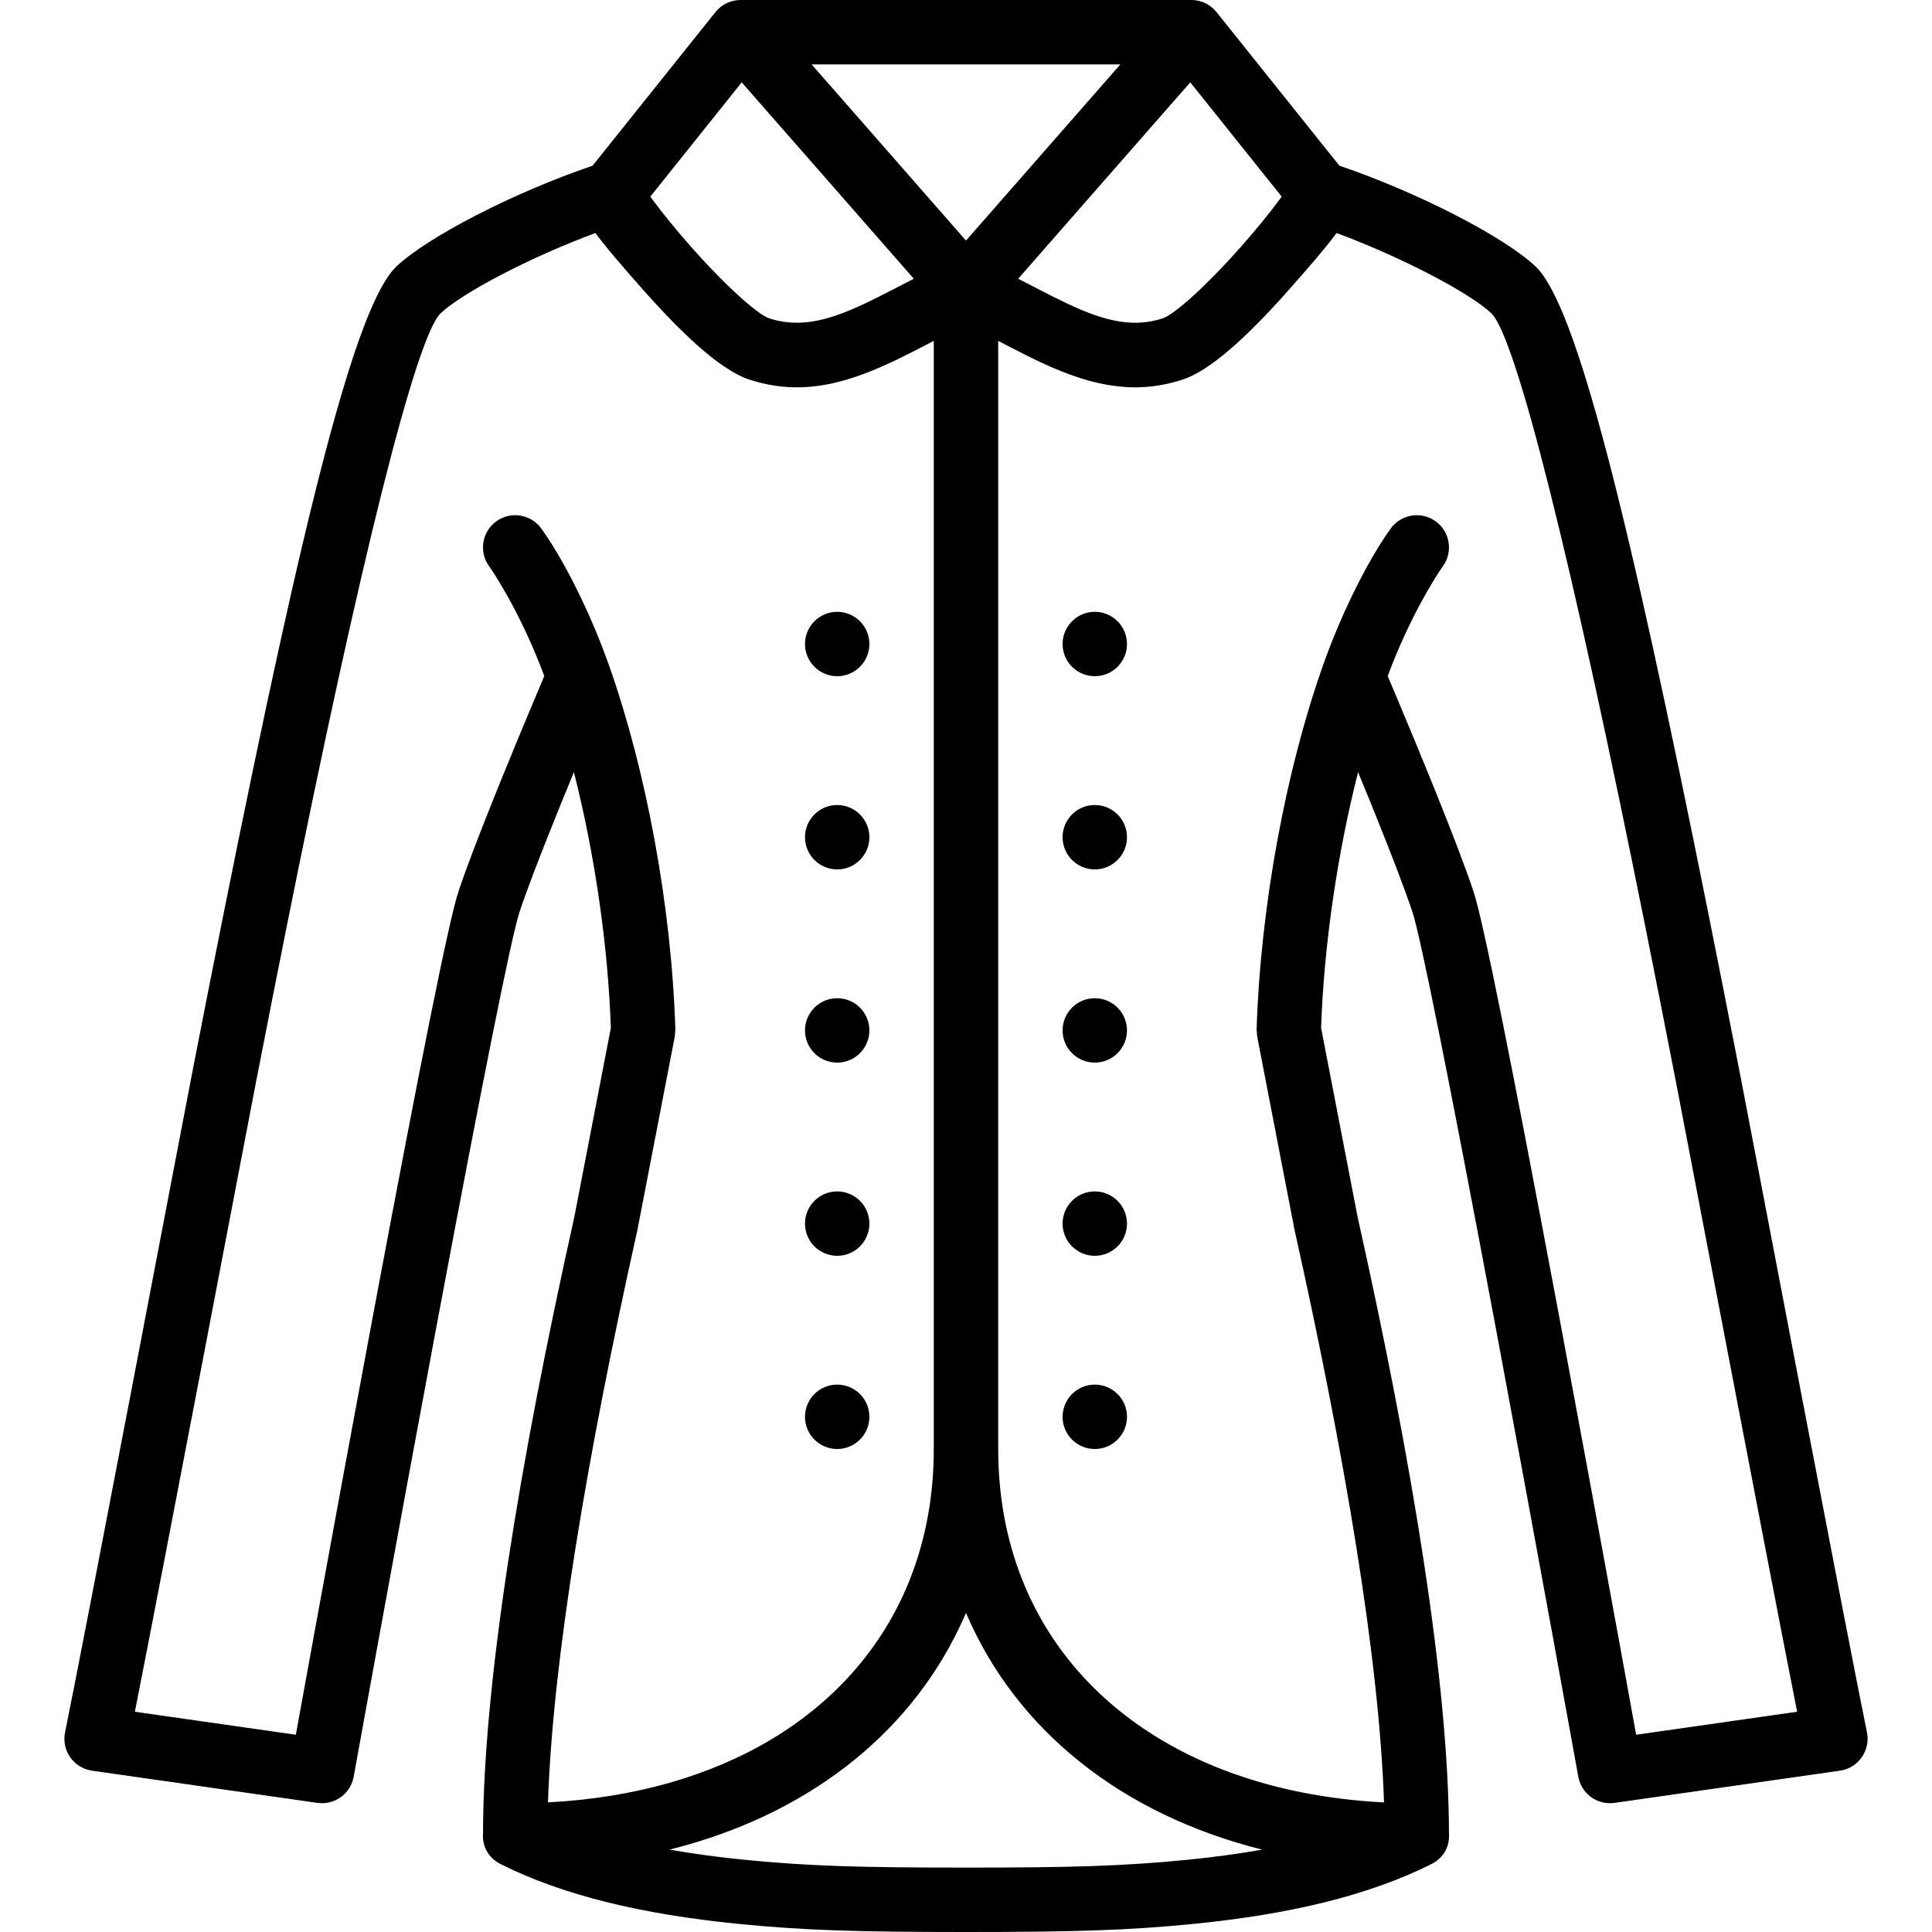 <?xml version="1.0" encoding="iso-8859-1"?>
<!-- Generator: Adobe Illustrator 19.0.0, SVG Export Plug-In . SVG Version: 6.00 Build 0)  -->
<svg xmlns="http://www.w3.org/2000/svg" xmlns:xlink="http://www.w3.org/1999/xlink" version="1.1" id="Layer_1" x="0px" y="0px" viewBox="0 0 512.003 512.003" style="enable-background:new 0 0 512.003 512.003;" xml:space="preserve">
<g transform="translate(0 -1)">
	<g>
		<g>
			<path d="M494.76,460.087c-5.149-25.065-30.659-159.182-33.594-174.272c-2.973-15.289-5.771-29.48-8.461-42.891     C431.418,136.777,417.721,81.795,406.927,71.6c-8.284-7.823-30.986-19.546-51.972-26.694l-32.56-40.7     c-0.005-0.007-0.012-0.013-0.017-0.019c-0.174-0.219-0.365-0.423-0.56-0.624c-0.038-0.039-0.075-0.081-0.114-0.119     c-0.207-0.206-0.427-0.399-0.656-0.583c-0.019-0.015-0.037-0.029-0.056-0.044c-0.894-0.708-1.944-1.24-3.125-1.536     c-0.122-0.031-0.245-0.058-0.368-0.084c-0.203-0.041-0.404-0.085-0.614-0.112c-0.344-0.047-0.69-0.072-1.037-0.076     C315.809,1.008,315.772,1,315.732,1H196.265c-0.04,0-0.077,0.008-0.117,0.009c-0.347,0.005-0.693,0.03-1.037,0.076     c-0.21,0.027-0.411,0.071-0.614,0.112c-0.123,0.026-0.246,0.052-0.368,0.084c-1.181,0.297-2.23,0.828-3.125,1.536     c-0.019,0.015-0.037,0.029-0.056,0.044c-0.229,0.185-0.448,0.377-0.656,0.583c-0.039,0.038-0.075,0.08-0.114,0.119     c-0.195,0.202-0.386,0.405-0.56,0.624c-0.006,0.007-0.012,0.013-0.017,0.019L157.04,44.909     c-20.985,7.146-43.679,18.866-51.965,26.691c-10.794,10.194-24.491,65.177-45.779,171.324     c-2.69,13.411-5.487,27.603-8.461,42.891c-2.935,15.09-28.445,149.207-33.594,174.272c-0.989,4.816,2.285,9.469,7.152,10.165     l59.733,8.533c4.545,0.649,8.789-2.414,9.604-6.932c0.081-0.451,0.081-0.451,0.469-2.597c0.532-2.938,0.532-2.938,1.331-7.345     c1.435-7.911,3.039-16.727,4.773-26.221c4.954-27.124,9.956-54.249,14.691-79.562c0.615-3.285,0.615-3.285,1.23-6.568     c11.36-60.568,19.283-100.37,21.467-106.927c1.887-5.656,5.253-14.458,9.691-25.473c0.557-1.382,0.557-1.382,1.116-2.761     c1.167-2.877,2.368-5.814,3.591-8.778c5.383,21.219,9.005,45.225,9.794,67.774l-9.708,50.258     c-14.555,65.227-24.091,123.64-24.172,163.238c-0.223,2.976,1.047,6.06,4.233,7.878c0.128,0.075,0.257,0.148,0.389,0.216     c0.031,0.016,0.058,0.034,0.09,0.05c16.656,8.328,37.552,13.277,62.7,15.792c17.894,1.789,32.573,2.176,60.582,2.176     s42.688-0.386,60.582-2.176c25.148-2.515,46.045-7.464,62.7-15.792c3.534-1.767,4.938-5.003,4.714-8.12     c-0.077-39.609-9.628-98.097-24.231-163.504l-9.658-50.015c0.794-22.551,4.419-46.557,9.802-67.774     c1.22,2.959,2.42,5.891,3.584,8.763c0.561,1.386,0.561,1.386,1.121,2.774c4.436,11.014,7.8,19.815,9.686,25.475     c2.187,6.557,10.111,46.352,21.47,106.905c0.617,3.293,0.617,3.293,1.234,6.589c4.735,25.313,9.737,52.437,14.692,79.562     c1.734,9.494,3.338,18.31,4.773,26.221c0.799,4.407,0.799,4.407,1.331,7.345c0.388,2.146,0.388,2.146,0.469,2.597     c0.815,4.518,5.059,7.581,9.604,6.932l59.733-8.533C492.475,469.557,495.749,464.903,494.76,460.087z M228.988,81.542     c-1.96,0.922-3.805,1.716-5.559,2.383c-0.01,0.004-0.021,0.008-0.031,0.012c-0.429,0.163-0.846,0.309-1.264,0.457     c-0.155,0.055-0.316,0.117-0.47,0.17c-0.428,0.147-0.846,0.277-1.264,0.407c-0.136,0.042-0.276,0.092-0.41,0.132     c-4.058,1.224-7.642,1.655-11.094,1.317c-1.686-0.165-3.343-0.506-5.006-1.043c-0.771-0.249-1.875-0.909-3.228-1.906     c-4.155-3.064-10.701-9.35-17.464-16.996c-3.951-4.467-7.679-9.043-10.32-12.634c-0.115-0.156-0.222-0.305-0.331-0.455     c-0.069-0.095-0.138-0.19-0.205-0.283l24.221-30.277l23.377,26.677l22.227,25.368c-0.08,0.041-0.171,0.088-0.252,0.13     c-0.994,0.509-2.069,1.064-3.258,1.68c-0.765,0.396-0.765,0.396-1.524,0.79c-2.938,1.52-4.986,2.557-6.912,3.486     C229.807,81.153,229.397,81.349,228.988,81.542z M269.83,74.869l22.227-25.368l23.377-26.677l24.222,30.277     c-0.04,0.055-0.081,0.112-0.121,0.167c-0.135,0.187-0.271,0.374-0.415,0.57c-2.641,3.591-6.37,8.167-10.32,12.634     c-8.965,10.136-17.554,17.889-20.691,18.903c-7.37,2.379-14.584,1.112-25.096-3.834c-1.293-0.608-2.579-1.236-4.068-1.985     c-1.219-0.614-2.578-1.31-4.229-2.165c-0.687-0.356-0.687-0.356-1.377-0.714c-0.468-0.242-0.914-0.473-1.349-0.698     C271.23,75.589,270.501,75.214,269.83,74.869z M296.91,18.067l-17.666,20.161l-23.245,26.526l-23.245-26.526l-17.666-20.161     H296.91z M168.885,327.129l9.94-51.44l0.151-1.887c-1.04-32.996-7.837-68.881-17.507-96.261     c-0.001-0.003-0.002-0.005-0.003-0.007c-1.205-3.414-2.494-6.74-3.856-9.973c-5.226-12.407-10.502-21.44-14.164-26.496     c-2.764-3.817-8.099-4.671-11.916-1.907c-3.817,2.764-4.671,8.099-1.907,11.916c0.667,0.921,1.96,2.889,3.672,5.82     c2.916,4.992,5.846,10.784,8.587,17.291c0.821,1.95,1.602,3.951,2.362,5.976c-0.824,1.942-1.727,4.079-2.697,6.388     c-3.02,7.187-6.04,14.478-8.861,21.435c-0.566,1.396-0.566,1.396-1.13,2.797c-4.56,11.318-8.024,20.375-10.052,26.454     c-2.579,7.745-10.302,46.538-22.05,109.178c-0.616,3.286-0.616,3.286-1.232,6.576c-4.739,25.34-9.745,52.487-14.704,79.633     c-1.735,9.501-3.341,18.323-4.777,26.241c-0.132,0.731-0.243,1.34-0.338,1.862l-42.66-6.094     c7.662-38.746,29.187-151.883,31.847-165.56c2.967-15.258,5.759-29.417,8.441-42.794c19.285-96.16,34.213-156.085,40.763-162.271     c5.682-5.366,23.523-14.766,40.999-21.253c0.164,0.223,0.348,0.461,0.521,0.691c0.1,0.133,0.199,0.265,0.302,0.401     c0.221,0.29,0.451,0.587,0.686,0.888c0.095,0.121,0.193,0.245,0.29,0.368c0.841,1.066,1.767,2.201,2.781,3.411     c0.033,0.039,0.065,0.077,0.098,0.117c2.227,2.654,4.857,5.663,7.94,9.15c7.994,9.038,15.285,16.127,21.441,20.297     c2.452,1.662,4.73,2.874,6.791,3.54c2.302,0.743,4.568,1.277,6.825,1.611c4.512,0.668,8.982,0.534,13.612-0.332     c4.194-0.784,8.525-2.183,13.128-4.117c1.326-0.557,2.667-1.146,4.043-1.792c0.446-0.21,0.89-0.422,1.335-0.637     c2.117-1.018,4.315-2.13,7.388-3.72c0.832-0.431,0.832-0.431,1.658-0.859c0.287-0.149,0.56-0.29,0.833-0.432v293.665     c0,0.009,0.001,0.018,0.001,0.027c0,0.868-0.011,1.732-0.032,2.591c-0.002,0.081-0.006,0.161-0.009,0.243     c-0.021,0.774-0.049,1.546-0.086,2.313c-0.011,0.214-0.027,0.426-0.038,0.639c-0.035,0.63-0.072,1.259-0.118,1.883     c-0.021,0.279-0.047,0.554-0.07,0.832c-0.046,0.555-0.092,1.111-0.147,1.662c-0.031,0.314-0.069,0.624-0.103,0.936     c-0.056,0.51-0.111,1.019-0.175,1.525c-0.043,0.34-0.091,0.677-0.137,1.016c-0.064,0.471-0.128,0.942-0.199,1.409     c-0.055,0.365-0.116,0.727-0.176,1.09c-0.071,0.436-0.143,0.872-0.22,1.304c-0.068,0.384-0.142,0.765-0.215,1.146     c-0.077,0.405-0.155,0.809-0.237,1.211c-0.083,0.405-0.171,0.807-0.259,1.209c-0.081,0.371-0.163,0.741-0.248,1.109     c-0.099,0.428-0.203,0.853-0.308,1.277c-0.083,0.335-0.166,0.669-0.253,1.002c-0.117,0.45-0.239,0.899-0.362,1.346     c-0.083,0.298-0.166,0.596-0.251,0.892c-0.138,0.478-0.28,0.955-0.425,1.429c-0.078,0.254-0.157,0.507-0.237,0.76     c-0.162,0.51-0.327,1.018-0.498,1.523c-0.07,0.207-0.141,0.413-0.212,0.619c-0.189,0.547-0.383,1.093-0.582,1.634     c-0.055,0.151-0.112,0.3-0.168,0.45c-0.222,0.593-0.449,1.182-0.684,1.768c-0.034,0.086-0.069,0.17-0.104,0.256     c-0.262,0.648-0.53,1.293-0.807,1.932c-0.002,0.005-0.004,0.009-0.006,0.014c-14.407,33.209-48.955,54.232-94.878,56.601     C146.489,440.851,155.549,386.907,168.885,327.129z M314.885,493.845c-17.154,1.715-31.427,2.091-58.884,2.091     s-41.731-0.376-58.884-2.091c-6.936-0.694-13.494-1.581-19.667-2.676c35.527-8.882,62.836-29.659,76.79-58.873     c0.011-0.022,0.021-0.044,0.032-0.066c0.597-1.253,1.18-2.516,1.727-3.8c13.33,31.256,41.455,53.481,78.51,62.747     C328.348,492.268,321.804,493.153,314.885,493.845z M433.6,460.727c-0.095-0.522-0.205-1.132-0.338-1.862     c-1.436-7.918-3.042-16.74-4.777-26.241c-4.958-27.146-9.965-54.293-14.705-79.633c-0.618-3.3-0.618-3.3-1.236-6.598     c-11.748-62.631-19.471-101.414-22.053-109.155c-2.025-6.078-5.487-15.136-10.046-26.455c-0.567-1.407-0.567-1.407-1.136-2.81     c-2.82-6.955-5.838-14.244-8.856-21.427c-0.971-2.31-1.873-4.448-2.697-6.39c0.76-2.022,1.539-4.021,2.36-5.969     c2.741-6.507,5.671-12.299,8.587-17.291c1.712-2.931,3.004-4.899,3.672-5.82c2.764-3.817,1.911-9.152-1.907-11.916     c-3.817-2.764-9.152-1.911-11.916,1.907c-3.661,5.056-8.938,14.089-14.164,26.496c-1.363,3.236-2.653,6.564-3.859,9.981     c-0.012,0.035-0.02,0.071-0.032,0.107c-9.648,27.36-16.432,63.194-17.479,96.151l0.151,1.889l9.89,51.2     c13.379,59.939,22.453,113.952,23.722,151.769c-47.771-2.429-83.261-25.111-96.537-60.72c-0.021-0.055-0.042-0.111-0.062-0.166     c-0.234-0.632-0.46-1.269-0.681-1.91c-0.038-0.11-0.076-0.221-0.113-0.332c-0.203-0.597-0.398-1.197-0.588-1.801     c-0.049-0.157-0.098-0.314-0.147-0.472c-0.175-0.567-0.344-1.136-0.509-1.709c-0.057-0.199-0.113-0.398-0.168-0.598     c-0.151-0.542-0.298-1.085-0.44-1.632c-0.06-0.233-0.119-0.468-0.177-0.702c-0.13-0.521-0.257-1.043-0.379-1.569     c-0.061-0.266-0.12-0.533-0.179-0.8c-0.111-0.502-0.221-1.005-0.324-1.512c-0.06-0.293-0.116-0.588-0.173-0.882     c-0.095-0.489-0.188-0.978-0.276-1.47c-0.056-0.316-0.107-0.634-0.16-0.951c-0.08-0.478-0.159-0.957-0.232-1.439     c-0.05-0.334-0.095-0.671-0.142-1.007c-0.066-0.471-0.132-0.942-0.192-1.416c-0.044-0.353-0.082-0.709-0.122-1.064     c-0.052-0.463-0.107-0.924-0.153-1.39c-0.036-0.368-0.066-0.74-0.098-1.11c-0.04-0.46-0.083-0.92-0.117-1.383     c-0.027-0.373-0.047-0.751-0.071-1.126c-0.029-0.464-0.061-0.927-0.084-1.394c-0.018-0.374-0.028-0.751-0.042-1.126     c-0.018-0.475-0.04-0.948-0.051-1.426c-0.007-0.3-0.006-0.604-0.011-0.905c-0.008-0.546-0.019-1.091-0.019-1.641h-0.001     c0-0.001,0-0.001,0-0.002c0-0.012-0.002-0.024-0.002-0.036V91.339c0.247,0.128,0.491,0.254,0.749,0.387     c0.029,0.015,0.055,0.029,0.084,0.044c0.826,0.429,0.826,0.429,1.658,0.859c1.617,0.837,2.985,1.537,4.233,2.165     c1.624,0.818,3.03,1.506,4.481,2.189c3.457,1.625,6.744,2.967,9.919,4.013c3.718,1.226,7.282,2.029,10.784,2.403     c1.065,0.114,2.126,0.198,3.182,0.229c0.048,0.001,0.097,0.007,0.145,0.008c4.521,0.116,8.982-0.534,13.587-2.019     c7.239-2.338,17.052-11.197,28.232-23.837c2.509-2.837,4.712-5.352,6.651-7.625c0.078-0.092,0.159-0.186,0.236-0.277     c0.318-0.374,0.629-0.742,0.932-1.102c0.14-0.166,0.275-0.329,0.412-0.492c0.884-1.058,1.702-2.06,2.451-3.006     c0.169-0.213,0.337-0.426,0.499-0.634c0.19-0.243,0.376-0.484,0.556-0.72c0.172-0.225,0.336-0.445,0.5-0.663     c0.125-0.167,0.261-0.343,0.382-0.506c17.477,6.488,35.325,15.891,41.004,21.254c6.55,6.186,21.478,66.112,40.763,162.271     c2.683,13.377,5.474,27.536,8.442,42.794c2.66,13.676,24.185,126.813,31.847,165.56L433.6,460.727z"/>
			<circle cx="290.132" cy="171.671" r="8.533"/>
			<circle cx="221.865" cy="171.671" r="8.533"/>
			<circle cx="290.132" cy="222.871" r="8.533"/>
			<circle cx="221.865" cy="222.871" r="8.533"/>
			<circle cx="290.132" cy="274.071" r="8.533"/>
			<circle cx="221.865" cy="274.071" r="8.533"/>
			<circle cx="290.132" cy="325.271" r="8.533"/>
			<circle cx="221.865" cy="325.271" r="8.533"/>
			<circle cx="290.132" cy="376.471" r="8.533"/>
			<circle cx="221.865" cy="376.471" r="8.533"/>
		</g>
	</g>
</g>
<g>
</g>
<g>
</g>
<g>
</g>
<g>
</g>
<g>
</g>
<g>
</g>
<g>
</g>
<g>
</g>
<g>
</g>
<g>
</g>
<g>
</g>
<g>
</g>
<g>
</g>
<g>
</g>
<g>
</g>
</svg>
